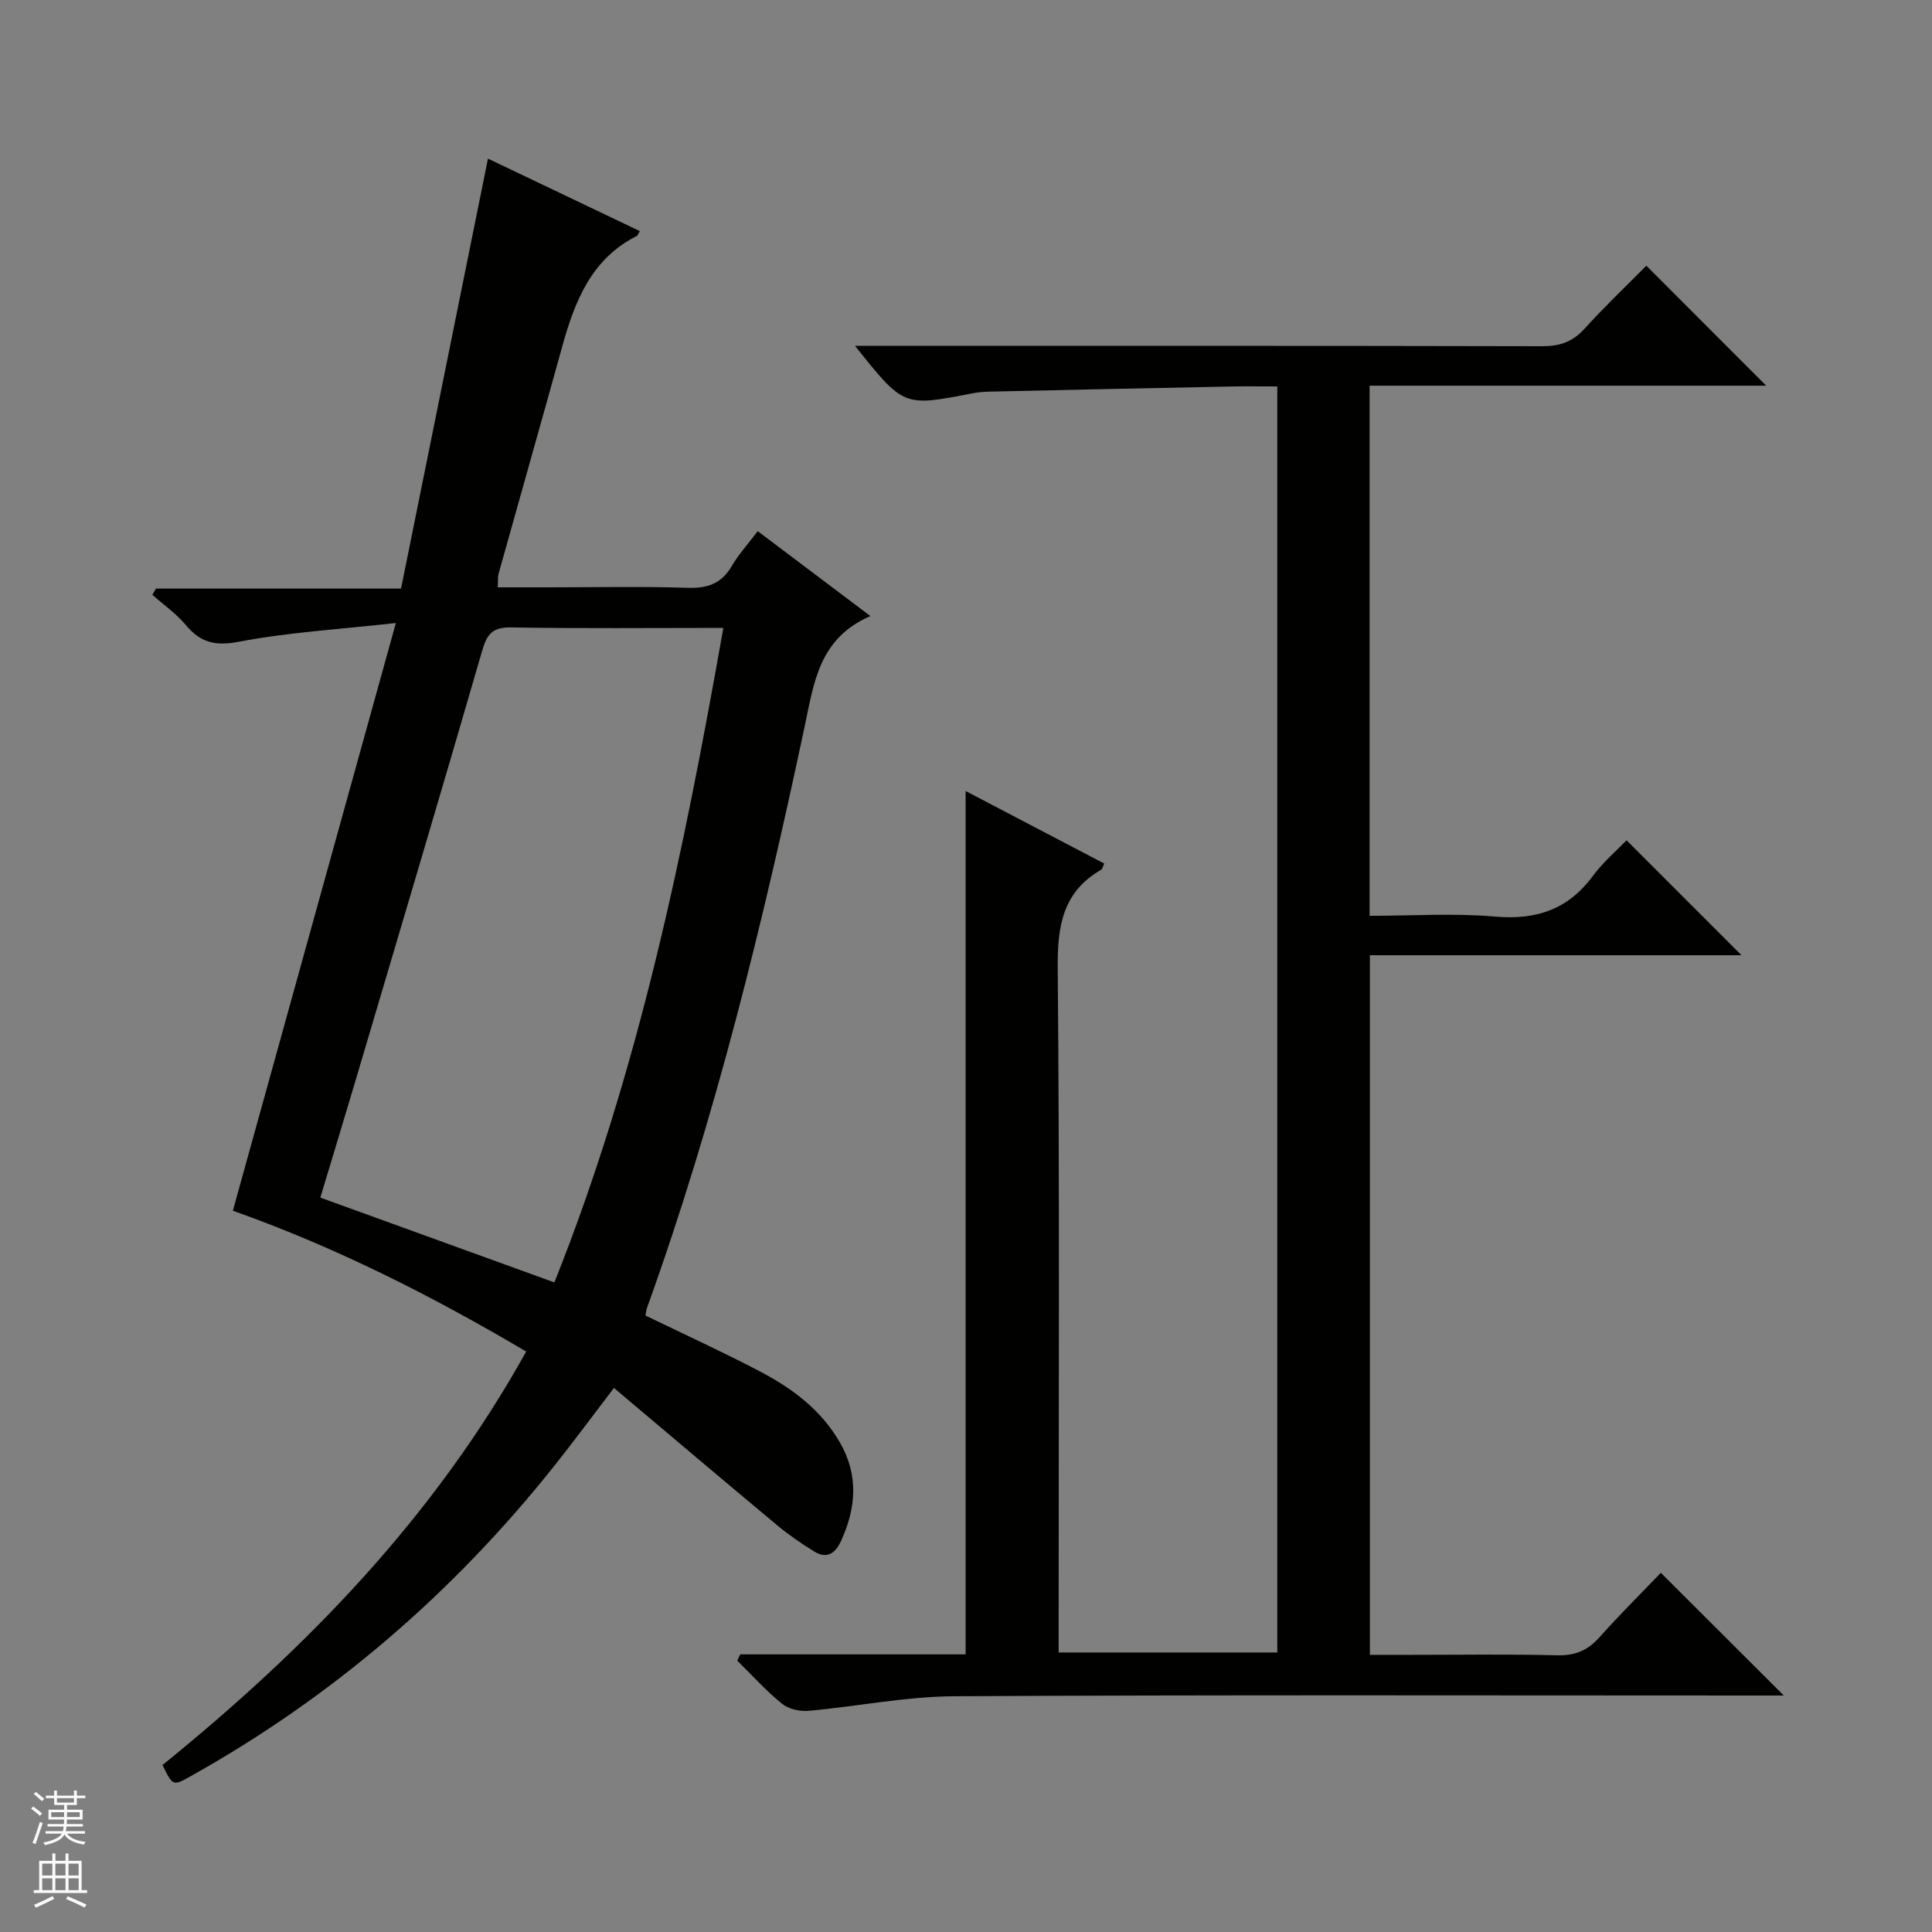 <svg enable-background="new 0 0 400 400" viewBox="0 0 400 400" xmlns="http://www.w3.org/2000/svg"><rect x="0" y="0" width="400" height="400" fill="#808080" stroke="none"/><path d="m153.26 342.52h46.66c0-59.74 0-119.05 0-178.75 9.44 4.94 19.07 9.98 28.7 15.02-.35.74-.4 1.14-.61 1.26-7.91 4.55-9.09 11.54-9.02 20.17.4 45.16.19 90.32.19 135.48v6.43h45.27c0-87.2 0-174.38 0-262.12-3.24 0-6.36-.05-9.47.01-16.81.33-33.61.69-50.42 1.07-1.16.03-2.33.16-3.47.39-14.03 2.73-14.03 2.74-24.06-9.87h6.28c45.33 0 90.65-.04 135.98.07 3.62.01 6.28-.88 8.75-3.6 4.24-4.68 8.84-9.05 12.82-13.07 8.48 8.49 16.75 16.77 24.81 24.84-26.65 0-54.2 0-82.11 0v109.76c8.75 0 17.42-.59 25.98.16 8.58.75 15.16-1.5 20.29-8.47 2.05-2.78 4.76-5.08 6.93-7.33 8.12 8.12 15.85 15.85 23.8 23.8-25.46 0-50.99 0-76.94 0v144.85h8.32c10.17 0 20.33-.16 30.49.09 3.68.09 6.29-1.01 8.7-3.71 4.2-4.71 8.69-9.16 12.73-13.37 8.72 8.7 16.94 16.91 25.46 25.41-1.41 0-3.11 0-4.8 0-55.66 0-111.31-.16-166.97.15-10.06.06-20.11 2.12-30.18 3.02-1.8.16-4.13-.38-5.49-1.49-3.3-2.68-6.18-5.89-9.23-8.89.18-.46.39-.89.61-1.31z" fill="#010100"/><path d="m156.88 109.97c7.86 5.92 15.13 11.4 23.33 17.58-10.62 4.58-11.68 13.76-13.59 22.74-8.66 40.75-18.5 81.19-32.65 120.45-.17.46-.21.97-.34 1.62 7.89 3.83 15.88 7.48 23.65 11.55 6.68 3.5 12.67 7.91 16.59 14.7 3.95 6.84 3.38 13.59.26 20.43-1.12 2.46-2.88 3.83-5.51 2.21-2.64-1.63-5.24-3.39-7.62-5.38-11.22-9.35-22.36-18.79-33.89-28.51-4.66 6.11-8.39 11.15-12.29 16.06-20.97 26.37-46.03 47.97-75.48 64.4-3.54 1.98-3.57 1.94-5.7-2.39 29.76-24.1 56.21-51.25 75.3-85.61-19.57-11.56-39.6-21.69-60.73-29.15 11.14-40.17 22.22-80.09 33.75-121.68-11.75 1.31-22.2 1.91-32.4 3.86-4.95.95-8.02.24-11.1-3.45-1.97-2.36-4.59-4.19-6.92-6.25.25-.43.5-.86.75-1.29h50.74c6-29.66 11.93-59.01 18-89.02 10.16 4.85 20.77 9.92 31.44 15.01-.42.7-.47.92-.59.98-9.49 4.77-12.9 13.6-15.51 23.03-4.34 15.67-8.78 31.32-13.16 46.98-.17.61-.08 1.29-.15 2.76h10.38c9.67 0 19.34-.21 29 .1 4.11.13 6.97-.9 9.07-4.52 1.42-2.42 3.34-4.52 5.37-7.21zm-7.12 20.03c-15.02 0-29.49.15-43.95-.1-3.77-.06-4.96 1.3-5.95 4.72-8.58 29.62-17.39 59.19-26.15 88.76-2.43 8.2-4.92 16.38-7.39 24.57 16.38 5.94 32.23 11.68 48.46 17.56 17.41-43.61 26.77-89 34.98-135.51z" fill="#010100"/><g fill="#fafafc"><path d="m6.45 374.46.42-.45c.65.47 1.27.95 1.85 1.44l-.45.49c-.66-.56-1.26-1.06-1.83-1.48m.93 7.33-.63-.26c.55-1.36 1.05-2.8 1.52-4.33.19.1.38.19.59.27-.46 1.29-.95 2.73-1.48 4.32m-.38-10.38.44-.42c.43.34 1.01.82 1.74 1.44l-.49.49c-.53-.51-1.09-1.01-1.69-1.51m2.5.35h1.72v-1.04h.59v1.04h3.52v-1.04h.59v1.04h1.75v.53h-1.75v1.42h-2.03v.97h3.22v2.03h-3.24c0 .35-.01.66-.03.93h3.32v.53h-3.37c-.03.27-.08.58-.15.94h3.96v.53h-3.71c.67.92 1.93 1.48 3.79 1.68-.13.24-.23.44-.29.59-2.13-.38-3.48-1.08-4.04-2.12-.43.97-1.77 1.72-4.03 2.23-.09-.19-.2-.37-.33-.55 2.1-.42 3.37-1.03 3.81-1.83h-3.36v-.53h3.58c.08-.29.13-.61.16-.94h-3.33v-.53h3.39c.02-.27.04-.58.04-.93h-3.23v-2.03h3.25v-.97h-2.07v-1.42h-1.73zm1.12 3.44v1h2.65c.01-.3.02-.44.01-.4v-.25-.35zm1.19-2h3.52v-.91h-3.52zm4.71 2h-2.63v.59c0 .15-.01.28-.01.4h2.64z"/><path d="m13.55 383.74h.63v1.52h2.72v6.07h1.13v.6h-11.05v-.6h1.13v-6.07h2.73v-1.52h.63v1.52h2.1v-1.52zm-2.68 8.83.38.56c-1.24.63-2.53 1.25-3.85 1.85-.1-.21-.21-.42-.34-.63 1.36-.55 2.63-1.15 3.81-1.78m-2.13-4.27h2.1v-2.45h-2.1zm0 3.04h2.1v-2.46h-2.1zm2.72-3.04h2.1v-2.45h-2.1zm0 3.04h2.1v-2.46h-2.1zm6.07 3.6c-1.41-.71-2.7-1.3-3.86-1.78l.35-.56c1.45.62 2.75 1.19 3.88 1.72zm-1.25-9.09h-2.1v2.45h2.1zm-2.09 5.49h2.1v-2.46h-2.1z"/></g></svg>